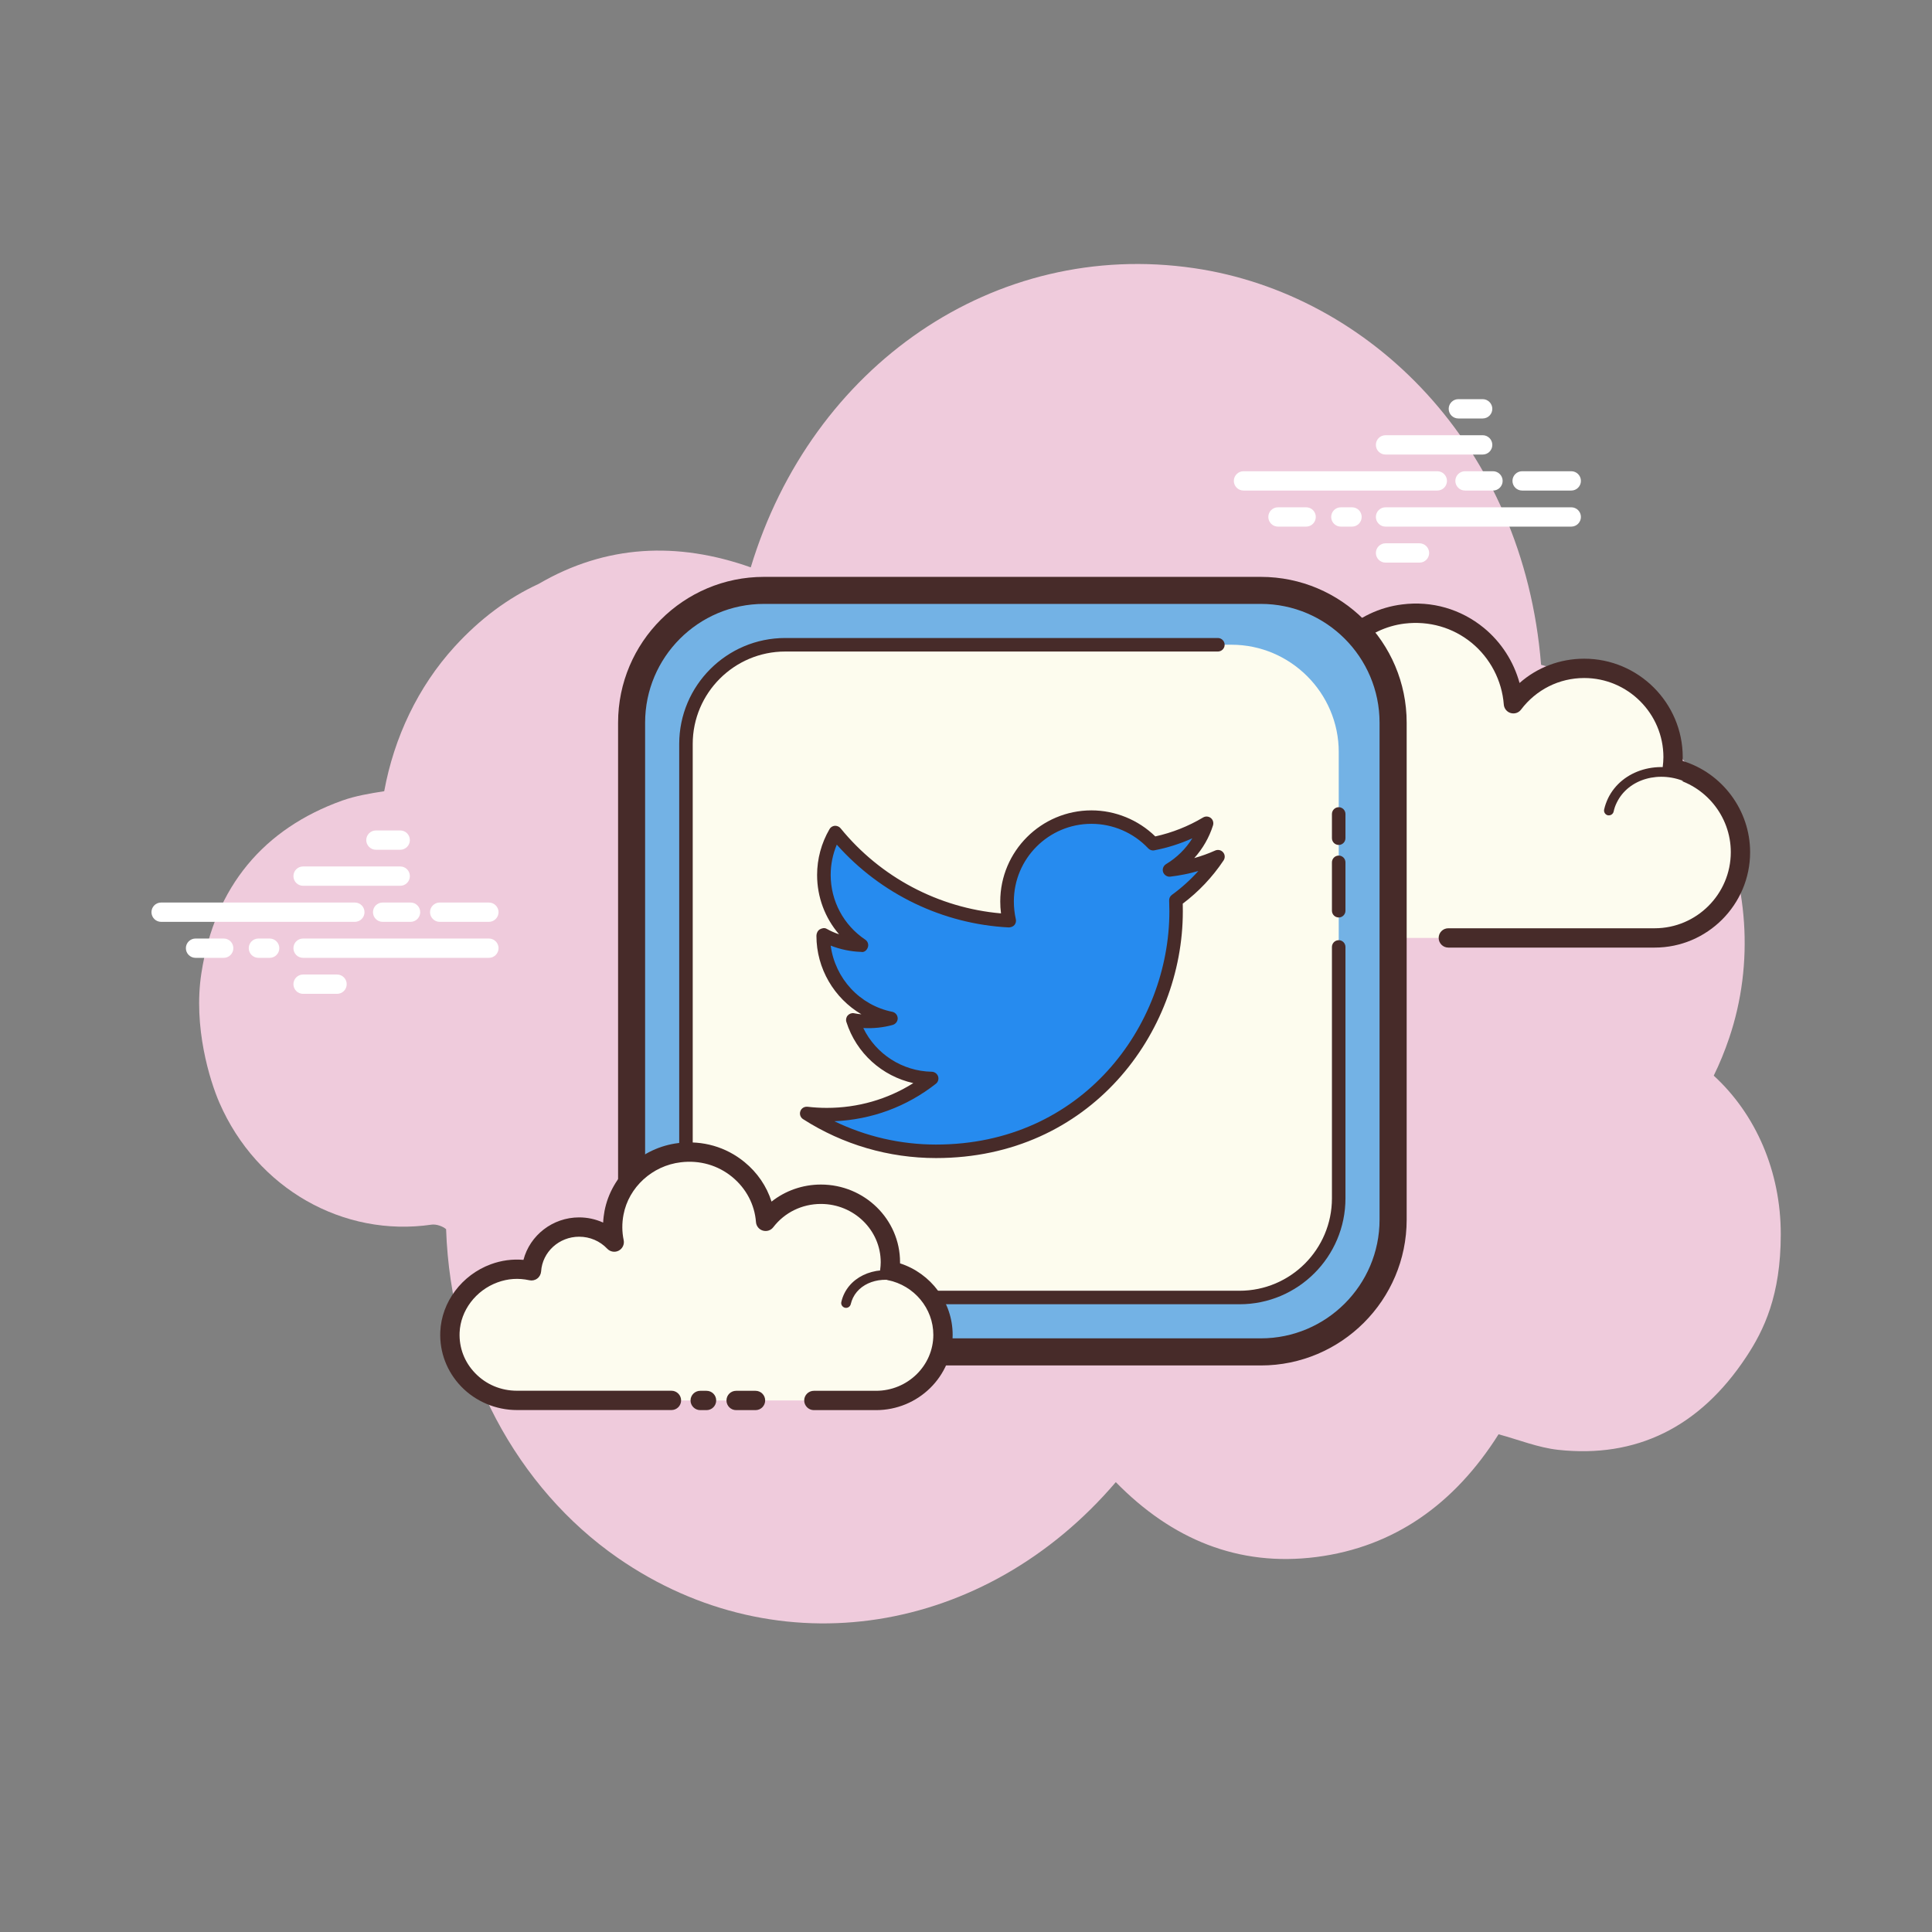 <?xml version="1.0" encoding="UTF-8"?>
<svg xmlns="http://www.w3.org/2000/svg" xmlns:xlink="http://www.w3.org/1999/xlink" viewBox="0 0 100 100" width="100px" height="100px">
<rect x="0" y="0" width="100" height="100" fill="#808080" stroke="none"/>
<g id="surface2756355">
<path style=" stroke:none;fill-rule:nonzero;fill:rgb(93.725%,79.608%,86.275%);fill-opacity:1;" d="M 88.703 55.676 C 89.004 55.062 89.27 54.414 89.5 53.734 C 92.133 45.965 88.152 36.656 79.766 34.41 C 78.859 23.027 70.859 15.215 61.824 13.883 C 51.484 12.359 42.012 18.93 38.859 29.367 C 35.062 28.023 31.359 28.188 27.871 30.227 C 26.285 30.957 24.84 32.039 23.539 33.461 C 21.633 35.547 20.395 38.18 19.887 40.953 C 19.141 41.07 18.406 41.191 17.711 41.438 C 13.672 42.887 11.121 45.867 10.426 50.359 C 9.988 53.156 10.867 55.949 11.355 57.074 C 13.293 61.531 17.777 64.055 22.34 63.387 C 22.566 63.355 22.895 63.457 23.09 63.621 C 23.332 70.738 26.789 77.035 31.973 80.633 C 40.297 86.406 51 84.629 57.754 76.715 C 60.648 79.672 64.094 81.109 68.141 80.59 C 72.16 80.07 75.285 77.852 77.566 74.238 C 78.617 74.523 79.617 74.93 80.648 75.043 C 84.691 75.484 87.973 73.879 90.379 70.242 C 91.301 68.852 92.172 67.051 92.172 63.891 C 92.176 60.633 90.879 57.668 88.703 55.676 Z M 88.703 55.676 "/>
<path style=" stroke:none;fill-rule:nonzero;fill:rgb(100%,100%,100%);fill-opacity:1;" d="M 18.367 47.715 L 8.34 47.715 C 8.062 47.715 7.84 47.488 7.84 47.215 C 7.84 46.938 8.062 46.715 8.34 46.715 L 18.367 46.715 C 18.645 46.715 18.867 46.938 18.867 47.215 C 18.867 47.488 18.645 47.715 18.367 47.715 Z M 21.25 47.715 L 19.805 47.715 C 19.527 47.715 19.305 47.488 19.305 47.215 C 19.305 46.938 19.527 46.715 19.805 46.715 L 21.25 46.715 C 21.527 46.715 21.75 46.938 21.75 47.215 C 21.75 47.488 21.527 47.715 21.25 47.715 Z M 25.305 47.715 L 22.758 47.715 C 22.484 47.715 22.258 47.488 22.258 47.215 C 22.258 46.938 22.484 46.715 22.758 46.715 L 25.305 46.715 C 25.578 46.715 25.805 46.938 25.805 47.215 C 25.805 47.488 25.578 47.715 25.305 47.715 Z M 25.305 49.578 L 15.688 49.578 C 15.41 49.578 15.188 49.355 15.188 49.078 C 15.188 48.801 15.41 48.578 15.688 48.578 L 25.305 48.578 C 25.578 48.578 25.805 48.801 25.805 49.078 C 25.805 49.355 25.578 49.578 25.305 49.578 Z M 13.957 49.578 L 13.375 49.578 C 13.102 49.578 12.875 49.355 12.875 49.078 C 12.875 48.801 13.102 48.578 13.375 48.578 L 13.957 48.578 C 14.23 48.578 14.457 48.801 14.457 49.078 C 14.457 49.355 14.234 49.578 13.957 49.578 Z M 11.578 49.578 L 10.121 49.578 C 9.848 49.578 9.621 49.355 9.621 49.078 C 9.621 48.801 9.848 48.578 10.121 48.578 L 11.578 48.578 C 11.855 48.578 12.078 48.801 12.078 49.078 C 12.078 49.355 11.855 49.578 11.578 49.578 Z M 20.715 45.848 L 15.688 45.848 C 15.41 45.848 15.188 45.625 15.188 45.348 C 15.188 45.07 15.41 44.848 15.688 44.848 L 20.715 44.848 C 20.992 44.848 21.215 45.07 21.215 45.348 C 21.215 45.625 20.992 45.848 20.715 45.848 Z M 20.715 43.984 L 19.457 43.984 C 19.184 43.984 18.957 43.758 18.957 43.484 C 18.957 43.207 19.184 42.984 19.457 42.984 L 20.715 42.984 C 20.992 42.984 21.215 43.207 21.215 43.484 C 21.215 43.758 20.992 43.984 20.715 43.984 Z M 17.445 51.441 L 15.688 51.441 C 15.41 51.441 15.188 51.219 15.188 50.941 C 15.188 50.668 15.41 50.441 15.688 50.441 L 17.445 50.441 C 17.723 50.441 17.945 50.668 17.945 50.941 C 17.945 51.219 17.723 51.441 17.445 51.441 Z M 74.395 25.391 L 64.363 25.391 C 64.09 25.391 63.863 25.168 63.863 24.891 C 63.863 24.617 64.09 24.391 64.363 24.391 L 74.395 24.391 C 74.672 24.391 74.895 24.617 74.895 24.891 C 74.895 25.168 74.672 25.391 74.395 25.391 Z M 77.277 25.391 L 75.828 25.391 C 75.555 25.391 75.328 25.168 75.328 24.891 C 75.328 24.617 75.555 24.391 75.828 24.391 L 77.277 24.391 C 77.551 24.391 77.777 24.617 77.777 24.891 C 77.777 25.168 77.551 25.391 77.277 25.391 Z M 81.328 25.391 L 78.785 25.391 C 78.508 25.391 78.285 25.168 78.285 24.891 C 78.285 24.617 78.508 24.391 78.785 24.391 L 81.328 24.391 C 81.605 24.391 81.828 24.617 81.828 24.891 C 81.828 25.168 81.605 25.391 81.328 25.391 Z M 81.328 27.258 L 71.715 27.258 C 71.438 27.258 71.215 27.031 71.215 26.758 C 71.215 26.48 71.438 26.258 71.715 26.258 L 81.328 26.258 C 81.605 26.258 81.828 26.48 81.828 26.758 C 81.828 27.031 81.605 27.258 81.328 27.258 Z M 69.98 27.258 L 69.402 27.258 C 69.125 27.258 68.902 27.031 68.902 26.758 C 68.902 26.48 69.125 26.258 69.402 26.258 L 69.98 26.258 C 70.258 26.258 70.48 26.48 70.48 26.758 C 70.48 27.031 70.258 27.258 69.98 27.258 Z M 67.605 27.258 L 66.148 27.258 C 65.871 27.258 65.648 27.031 65.648 26.758 C 65.648 26.48 65.871 26.258 66.148 26.258 L 67.605 26.258 C 67.883 26.258 68.105 26.48 68.105 26.758 C 68.105 27.031 67.883 27.258 67.605 27.258 Z M 76.742 23.527 L 71.715 23.527 C 71.438 23.527 71.215 23.305 71.215 23.027 C 71.215 22.75 71.438 22.527 71.715 22.527 L 76.742 22.527 C 77.016 22.527 77.242 22.75 77.242 23.027 C 77.242 23.305 77.02 23.527 76.742 23.527 Z M 76.742 21.66 L 75.484 21.66 C 75.207 21.66 74.984 21.438 74.984 21.16 C 74.984 20.887 75.207 20.66 75.484 20.66 L 76.742 20.66 C 77.016 20.66 77.242 20.887 77.242 21.16 C 77.242 21.438 77.02 21.66 76.742 21.66 Z M 73.473 29.121 L 71.715 29.121 C 71.438 29.121 71.215 28.898 71.215 28.621 C 71.215 28.348 71.438 28.121 71.715 28.121 L 73.473 28.121 C 73.746 28.121 73.973 28.348 73.973 28.621 C 73.973 28.898 73.75 29.121 73.473 29.121 Z M 73.473 29.121 "/>
<path style=" stroke:none;fill-rule:nonzero;fill:rgb(99.216%,98.824%,93.725%);fill-opacity:1;" d="M 74.965 48.547 C 74.965 48.547 85.582 48.547 85.645 48.547 C 88.098 48.547 90.086 46.559 90.086 44.105 C 90.086 41.969 88.57 40.184 86.559 39.762 C 86.582 39.574 86.598 39.387 86.598 39.191 C 86.598 36.652 84.539 34.594 82 34.594 C 80.5 34.594 79.172 35.316 78.336 36.426 C 78.117 33.602 75.594 31.418 72.641 31.781 C 70.48 32.043 68.695 33.715 68.297 35.852 C 68.172 36.539 68.184 37.203 68.309 37.828 C 67.73 37.207 66.906 36.812 65.988 36.812 C 64.309 36.812 62.938 38.121 62.828 39.773 C 62.066 39.605 61.234 39.617 60.359 39.945 C 58.691 40.57 57.5 42.145 57.43 43.93 C 57.332 46.461 59.355 48.547 61.867 48.547 C 62.059 48.547 62.727 48.547 62.883 48.547 L 72.098 48.547 "/>
<path style=" stroke:none;fill-rule:nonzero;fill:rgb(27.843%,16.863%,16.078%);fill-opacity:1;" d="M 85.645 49.047 L 74.965 49.047 C 74.688 49.047 74.465 48.82 74.465 48.547 C 74.465 48.27 74.688 48.047 74.965 48.047 L 85.645 48.047 C 87.816 48.047 89.586 46.277 89.586 44.105 C 89.586 42.254 88.27 40.633 86.457 40.254 C 86.203 40.199 86.031 39.961 86.062 39.699 C 86.082 39.535 86.098 39.363 86.098 39.191 C 86.098 36.934 84.258 35.094 82 35.094 C 80.707 35.094 79.516 35.691 78.73 36.727 C 78.605 36.895 78.395 36.965 78.191 36.906 C 77.992 36.848 77.852 36.672 77.836 36.465 C 77.742 35.227 77.133 34.062 76.172 33.273 C 75.199 32.477 73.965 32.125 72.699 32.277 C 70.754 32.516 69.145 34.023 68.785 35.945 C 68.676 36.543 68.68 37.145 68.797 37.73 C 68.844 37.949 68.734 38.172 68.535 38.273 C 68.336 38.375 68.094 38.336 67.941 38.172 C 67.43 37.617 66.734 37.312 65.984 37.312 C 64.586 37.312 63.414 38.41 63.324 39.809 C 63.312 39.953 63.242 40.09 63.125 40.176 C 63.008 40.262 62.855 40.293 62.719 40.262 C 61.961 40.098 61.246 40.145 60.535 40.414 C 59.035 40.977 57.988 42.395 57.93 43.949 C 57.887 45.031 58.273 46.059 59.023 46.836 C 59.773 47.617 60.781 48.047 61.863 48.047 L 72.098 48.047 C 72.371 48.047 72.598 48.27 72.598 48.547 C 72.598 48.82 72.371 49.047 72.098 49.047 L 61.867 49.047 C 60.512 49.047 59.246 48.508 58.305 47.531 C 57.367 46.555 56.879 45.266 56.93 43.91 C 57.008 41.961 58.312 40.18 60.184 39.477 C 60.906 39.207 61.648 39.113 62.406 39.199 C 62.766 37.543 64.246 36.312 65.988 36.312 C 66.59 36.312 67.18 36.465 67.707 36.746 C 67.711 36.418 67.742 36.09 67.805 35.762 C 68.238 33.414 70.203 31.574 72.578 31.285 C 74.113 31.09 75.617 31.527 76.805 32.5 C 77.703 33.238 78.348 34.242 78.652 35.352 C 79.57 34.543 80.746 34.094 82 34.094 C 84.809 34.094 87.098 36.383 87.098 39.191 C 87.098 39.258 87.098 39.32 87.094 39.387 C 89.141 40.012 90.586 41.934 90.586 44.109 C 90.586 46.828 88.367 49.047 85.645 49.047 Z M 85.645 49.047 "/>
<path style=" stroke:none;fill-rule:nonzero;fill:rgb(99.216%,98.824%,93.725%);fill-opacity:1;" d="M 72.391 38.766 C 70.75 38.66 69.336 39.793 69.234 41.301 C 69.223 41.488 69.23 41.672 69.258 41.852 C 68.941 41.492 68.473 41.25 67.934 41.215 C 66.949 41.148 66.098 41.801 65.977 42.684 C 65.797 42.637 65.609 42.602 65.414 42.59 C 63.977 42.496 62.742 43.488 62.652 44.805 "/>
<path style=" stroke:none;fill-rule:nonzero;fill:rgb(27.843%,16.863%,16.078%);fill-opacity:1;" d="M 62.656 45.059 C 62.648 45.059 62.645 45.059 62.637 45.059 C 62.5 45.047 62.395 44.93 62.406 44.789 C 62.504 43.336 63.852 42.234 65.434 42.344 C 65.551 42.352 65.668 42.363 65.785 42.387 C 66.047 41.508 66.949 40.902 67.953 40.965 C 68.328 40.992 68.684 41.105 68.988 41.297 C 68.988 41.293 68.988 41.289 68.988 41.285 C 69.098 39.645 70.645 38.41 72.41 38.52 C 72.547 38.527 72.652 38.648 72.645 38.785 C 72.633 38.922 72.52 39.027 72.379 39.02 C 70.867 38.914 69.578 39.949 69.484 41.316 C 69.477 41.484 69.48 41.652 69.508 41.812 C 69.523 41.922 69.465 42.031 69.367 42.078 C 69.27 42.125 69.145 42.102 69.074 42.016 C 68.789 41.695 68.367 41.496 67.918 41.465 C 67.066 41.41 66.328 41.961 66.223 42.723 C 66.215 42.793 66.176 42.855 66.113 42.895 C 66.055 42.934 65.98 42.945 65.91 42.93 C 65.738 42.883 65.566 42.852 65.402 42.844 C 64.109 42.762 62.984 43.645 62.906 44.824 C 62.895 44.957 62.785 45.059 62.656 45.059 Z M 62.656 45.059 "/>
<path style=" stroke:none;fill-rule:nonzero;fill:rgb(99.216%,98.824%,93.725%);fill-opacity:1;" d="M 87.441 40.281 C 85.898 39.555 84.117 40.07 83.457 41.434 C 83.375 41.602 83.316 41.777 83.277 41.953 "/>
<path style=" stroke:none;fill-rule:nonzero;fill:rgb(27.843%,16.863%,16.078%);fill-opacity:1;" d="M 83.273 42.203 C 83.258 42.203 83.238 42.203 83.219 42.199 C 83.086 42.168 83 42.031 83.031 41.898 C 83.074 41.699 83.145 41.508 83.23 41.324 C 83.949 39.84 85.883 39.27 87.551 40.059 C 87.676 40.117 87.727 40.266 87.668 40.391 C 87.609 40.516 87.461 40.566 87.336 40.512 C 85.922 39.844 84.281 40.305 83.684 41.543 C 83.609 41.691 83.555 41.848 83.52 42.012 C 83.492 42.125 83.391 42.203 83.273 42.203 Z M 83.273 42.203 "/>
<path style=" stroke:none;fill-rule:nonzero;fill:rgb(45.098%,69.804%,89.804%);fill-opacity:1;" d="M 65.262 69.973 L 39.539 69.973 C 35.773 69.973 32.691 66.895 32.691 63.129 L 32.691 37.406 C 32.691 33.641 35.773 30.559 39.539 30.559 L 65.262 30.559 C 69.027 30.559 72.105 33.641 72.105 37.406 L 72.105 63.129 C 72.109 66.895 69.027 69.973 65.262 69.973 Z M 65.262 69.973 "/>
<path style=" stroke:none;fill-rule:nonzero;fill:rgb(27.843%,16.863%,16.078%);fill-opacity:1;" d="M 65.262 70.676 L 39.539 70.676 C 35.375 70.676 31.992 67.289 31.992 63.129 L 31.992 37.406 C 31.992 33.242 35.379 29.859 39.539 29.859 L 65.262 29.859 C 69.422 29.859 72.809 33.242 72.809 37.406 L 72.809 63.129 C 72.809 67.289 69.422 70.676 65.262 70.676 Z M 39.539 31.258 C 36.148 31.258 33.391 34.016 33.391 37.406 L 33.391 63.129 C 33.391 66.516 36.148 69.273 39.539 69.273 L 65.262 69.273 C 68.648 69.273 71.406 66.516 71.406 63.129 L 71.406 37.406 C 71.406 34.016 68.648 31.258 65.262 31.258 Z M 39.539 31.258 "/>
<path style=" stroke:none;fill-rule:nonzero;fill:rgb(99.216%,98.824%,93.333%);fill-opacity:1;" d="M 63.742 67.16 L 41.055 67.16 C 38.004 67.16 35.508 64.66 35.508 61.609 L 35.508 38.922 C 35.508 35.871 38.004 33.371 41.055 33.371 L 63.742 33.371 C 66.797 33.371 69.293 35.871 69.293 38.922 L 69.293 61.609 C 69.293 64.66 66.797 67.16 63.742 67.16 Z M 63.742 67.16 "/>
<path style=" stroke:none;fill-rule:nonzero;fill:rgb(27.843%,16.863%,16.078%);fill-opacity:1;" d="M 64.156 67.508 L 40.641 67.508 C 37.617 67.508 35.156 65.051 35.156 62.023 L 35.156 38.508 C 35.156 35.484 37.617 33.023 40.641 33.023 L 63.035 33.023 C 63.23 33.023 63.387 33.18 63.387 33.375 C 63.387 33.566 63.23 33.723 63.035 33.723 L 40.641 33.723 C 38.004 33.723 35.855 35.871 35.855 38.508 L 35.855 62.023 C 35.855 64.664 38.004 66.809 40.641 66.809 L 64.156 66.809 C 66.797 66.809 68.941 64.664 68.941 62.023 L 68.941 49.016 C 68.941 48.82 69.098 48.664 69.293 48.664 C 69.484 48.664 69.641 48.82 69.641 49.016 L 69.641 62.023 C 69.641 65.051 67.184 67.508 64.156 67.508 Z M 64.156 67.508 "/>
<path style=" stroke:none;fill-rule:nonzero;fill:rgb(27.843%,16.863%,16.078%);fill-opacity:1;" d="M 69.293 47.488 C 69.098 47.488 68.941 47.332 68.941 47.137 L 68.941 44.637 C 68.941 44.441 69.098 44.285 69.293 44.285 C 69.484 44.285 69.641 44.441 69.641 44.637 L 69.641 47.137 C 69.641 47.332 69.484 47.488 69.293 47.488 Z M 69.293 43.734 C 69.098 43.734 68.941 43.578 68.941 43.383 L 68.941 42.133 C 68.941 41.941 69.098 41.781 69.293 41.781 C 69.484 41.781 69.641 41.941 69.641 42.133 L 69.641 43.383 C 69.641 43.578 69.484 43.734 69.293 43.734 Z M 69.293 43.734 "/>
<path style=" stroke:none;fill-rule:nonzero;fill:rgb(14.902%,54.51%,93.725%);fill-opacity:1;" d="M 63.043 44.34 C 62.262 44.688 61.418 44.922 60.535 45.027 C 61.438 44.488 62.129 43.633 62.453 42.613 C 61.609 43.113 60.676 43.477 59.684 43.672 C 58.887 42.824 57.75 42.293 56.492 42.293 C 54.082 42.293 52.129 44.246 52.129 46.66 C 52.129 47 52.164 47.336 52.238 47.652 C 48.609 47.473 45.391 45.734 43.238 43.09 C 42.863 43.734 42.645 44.484 42.645 45.285 C 42.645 46.805 43.418 48.141 44.59 48.922 C 43.871 48.898 43.199 48.703 42.609 48.379 C 42.609 48.395 42.609 48.414 42.609 48.434 C 42.609 50.551 44.113 52.312 46.113 52.715 C 45.746 52.812 45.359 52.867 44.961 52.867 C 44.68 52.867 44.406 52.84 44.141 52.789 C 44.695 54.523 46.309 55.785 48.219 55.824 C 46.727 56.992 44.844 57.691 42.797 57.691 C 42.441 57.691 42.094 57.672 41.754 57.633 C 43.688 58.871 45.98 59.594 48.449 59.594 C 56.48 59.594 60.875 52.938 60.875 47.164 C 60.875 46.977 60.871 46.789 60.863 46.602 C 61.719 45.984 62.457 45.219 63.043 44.34 Z M 63.043 44.34 "/>
<path style=" stroke:none;fill-rule:nonzero;fill:rgb(27.843%,16.863%,16.078%);fill-opacity:1;" d="M 48.449 59.941 C 46.008 59.941 43.625 59.246 41.566 57.926 C 41.43 57.84 41.371 57.668 41.426 57.516 C 41.48 57.359 41.633 57.27 41.797 57.285 C 42.121 57.324 42.461 57.344 42.797 57.344 C 44.402 57.344 45.938 56.902 47.273 56.062 C 45.66 55.703 44.324 54.516 43.809 52.898 C 43.77 52.781 43.797 52.652 43.879 52.559 C 43.961 52.469 44.086 52.422 44.203 52.445 C 44.332 52.473 44.457 52.488 44.586 52.5 C 43.18 51.672 42.258 50.137 42.258 48.434 C 42.258 48.309 42.324 48.168 42.43 48.105 C 42.539 48.043 42.672 48.012 42.777 48.07 C 42.988 48.188 43.203 48.285 43.43 48.359 C 42.703 47.516 42.293 46.434 42.293 45.289 C 42.293 44.453 42.516 43.637 42.934 42.918 C 42.988 42.816 43.094 42.754 43.207 42.742 C 43.32 42.738 43.434 42.781 43.508 42.871 C 45.57 45.406 48.578 46.996 51.812 47.277 C 51.785 47.074 51.773 46.867 51.773 46.66 C 51.773 44.062 53.891 41.945 56.492 41.945 C 57.723 41.945 58.918 42.434 59.797 43.293 C 60.664 43.102 61.5 42.773 62.273 42.312 C 62.398 42.238 62.559 42.25 62.672 42.34 C 62.785 42.43 62.828 42.582 62.785 42.723 C 62.586 43.352 62.254 43.926 61.816 44.414 C 62.188 44.309 62.547 44.18 62.898 44.023 C 63.043 43.961 63.207 43.996 63.309 44.117 C 63.41 44.234 63.418 44.406 63.332 44.535 C 62.754 45.402 62.043 46.152 61.219 46.773 C 61.223 46.906 61.223 47.035 61.223 47.168 C 61.227 53.445 56.445 59.941 48.449 59.941 Z M 43.188 58.035 C 44.824 58.828 46.617 59.242 48.449 59.242 C 56.012 59.242 60.527 53.102 60.527 47.164 C 60.527 46.98 60.523 46.797 60.516 46.613 C 60.508 46.496 60.562 46.387 60.66 46.316 C 61.16 45.953 61.617 45.539 62.027 45.082 C 61.555 45.219 61.07 45.316 60.574 45.375 C 60.418 45.395 60.258 45.297 60.203 45.141 C 60.148 44.984 60.215 44.812 60.355 44.727 C 60.914 44.391 61.379 43.93 61.715 43.391 C 61.086 43.672 60.426 43.883 59.75 44.012 C 59.633 44.039 59.512 43.996 59.43 43.91 C 58.672 43.102 57.602 42.641 56.492 42.641 C 54.277 42.641 52.477 44.441 52.477 46.656 C 52.477 46.973 52.512 47.281 52.578 47.574 C 52.605 47.68 52.578 47.793 52.508 47.879 C 52.438 47.961 52.324 47.996 52.223 48.004 C 48.801 47.832 45.586 46.277 43.312 43.719 C 43.105 44.211 42.996 44.746 42.996 45.285 C 42.996 46.633 43.664 47.883 44.781 48.633 C 44.914 48.719 44.969 48.883 44.922 49.027 C 44.875 49.18 44.727 49.309 44.578 49.27 C 44.035 49.254 43.5 49.141 42.996 48.945 C 43.227 50.648 44.496 52.031 46.184 52.371 C 46.34 52.402 46.457 52.539 46.465 52.703 C 46.469 52.863 46.359 53.008 46.203 53.051 C 45.711 53.188 45.199 53.238 44.684 53.211 C 45.336 54.555 46.699 55.445 48.227 55.473 C 48.375 55.477 48.504 55.57 48.555 55.711 C 48.602 55.852 48.555 56.008 48.438 56.098 C 46.918 57.289 45.109 57.953 43.188 58.035 Z M 43.188 58.035 "/>
<path style=" stroke:none;fill-rule:nonzero;fill:rgb(99.216%,98.824%,93.725%);fill-opacity:1;" d="M 42.125 72.488 C 43.836 72.488 45.32 72.488 45.34 72.488 C 47.258 72.488 48.809 70.969 48.809 69.09 C 48.809 67.453 47.629 66.09 46.055 65.77 C 46.07 65.625 46.086 65.48 46.086 65.332 C 46.086 63.391 44.477 61.816 42.492 61.816 C 41.32 61.816 40.281 62.367 39.629 63.215 C 39.461 61.055 37.484 59.387 35.176 59.66 C 33.488 59.863 32.094 61.141 31.781 62.777 C 31.684 63.305 31.691 63.812 31.793 64.289 C 31.34 63.812 30.695 63.512 29.977 63.512 C 28.664 63.512 27.594 64.516 27.508 65.777 C 26.91 65.648 26.262 65.656 25.578 65.906 C 24.273 66.387 23.344 67.59 23.289 68.953 C 23.215 70.891 24.793 72.488 26.758 72.488 C 26.906 72.488 27.43 72.488 27.551 72.488 L 34.754 72.488 M 36.246 72.488 L 36.57 72.488 "/>
<path style=" stroke:none;fill-rule:nonzero;fill:rgb(27.843%,16.863%,16.078%);fill-opacity:1;" d="M 45.34 72.988 L 42.125 72.988 C 41.852 72.988 41.625 72.762 41.625 72.488 C 41.625 72.211 41.852 71.988 42.125 71.988 L 45.34 71.988 C 46.977 71.988 48.309 70.688 48.309 69.09 C 48.309 67.727 47.32 66.535 45.953 66.258 C 45.699 66.207 45.523 65.965 45.559 65.707 C 45.574 65.582 45.586 65.461 45.586 65.332 C 45.586 63.668 44.195 62.316 42.492 62.316 C 41.516 62.316 40.613 62.754 40.023 63.523 C 39.895 63.688 39.684 63.754 39.484 63.695 C 39.285 63.637 39.145 63.461 39.129 63.254 C 39.059 62.344 38.621 61.516 37.902 60.922 C 37.16 60.312 36.215 60.039 35.234 60.16 C 33.762 60.336 32.543 61.449 32.273 62.871 C 32.188 63.312 32.191 63.758 32.281 64.188 C 32.328 64.406 32.223 64.629 32.023 64.734 C 31.828 64.836 31.586 64.797 31.43 64.633 C 31.051 64.234 30.531 64.012 29.977 64.012 C 28.938 64.012 28.074 64.801 28.008 65.809 C 27.996 65.953 27.926 66.09 27.809 66.176 C 27.691 66.266 27.543 66.297 27.402 66.266 C 26.832 66.141 26.289 66.18 25.754 66.375 C 24.621 66.789 23.836 67.836 23.789 68.973 C 23.758 69.758 24.039 70.5 24.59 71.07 C 25.156 71.66 25.926 71.984 26.758 71.984 L 34.754 71.984 C 35.031 71.984 35.254 72.211 35.254 72.484 C 35.254 72.762 35.031 72.984 34.754 72.984 L 26.758 72.984 C 25.668 72.984 24.613 72.539 23.867 71.762 C 23.133 70.996 22.746 69.992 22.789 68.934 C 22.852 67.395 23.902 65.992 25.406 65.438 C 25.953 65.238 26.52 65.16 27.094 65.211 C 27.426 63.941 28.602 63.012 29.977 63.012 C 30.406 63.012 30.832 63.105 31.219 63.281 C 31.227 63.082 31.254 62.883 31.289 62.684 C 31.641 60.84 33.215 59.391 35.117 59.164 C 36.367 59.016 37.578 59.363 38.535 60.148 C 39.203 60.695 39.684 61.402 39.934 62.195 C 40.652 61.629 41.543 61.312 42.492 61.312 C 44.746 61.312 46.586 63.113 46.586 65.328 C 46.586 65.352 46.586 65.371 46.586 65.391 C 48.188 65.91 49.309 67.402 49.309 69.09 C 49.309 71.238 47.531 72.988 45.34 72.988 Z M 36.57 72.988 L 36.242 72.988 C 35.969 72.988 35.742 72.762 35.742 72.488 C 35.742 72.211 35.969 71.988 36.242 71.988 L 36.57 71.988 C 36.848 71.988 37.07 72.211 37.07 72.488 C 37.07 72.762 36.848 72.988 36.57 72.988 Z M 36.57 72.988 "/>
<path style=" stroke:none;fill-rule:nonzero;fill:rgb(27.843%,16.863%,16.078%);fill-opacity:1;" d="M 43.789 67.695 C 43.773 67.695 43.754 67.691 43.734 67.688 C 43.602 67.656 43.516 67.523 43.547 67.391 C 43.582 67.238 43.633 67.09 43.703 66.949 C 44.258 65.828 45.785 65.414 47.113 66.027 C 47.238 66.086 47.293 66.234 47.234 66.359 C 47.176 66.484 47.027 66.535 46.902 66.48 C 45.82 65.98 44.586 66.289 44.152 67.172 C 44.102 67.277 44.062 67.387 44.035 67.5 C 44.008 67.617 43.906 67.695 43.789 67.695 Z M 39.105 72.988 L 38.102 72.988 C 37.824 72.988 37.602 72.762 37.602 72.488 C 37.602 72.211 37.824 71.988 38.102 71.988 L 39.105 71.988 C 39.383 71.988 39.605 72.211 39.605 72.488 C 39.605 72.762 39.383 72.988 39.105 72.988 Z M 39.105 72.988 "/>
</g>
</svg>

